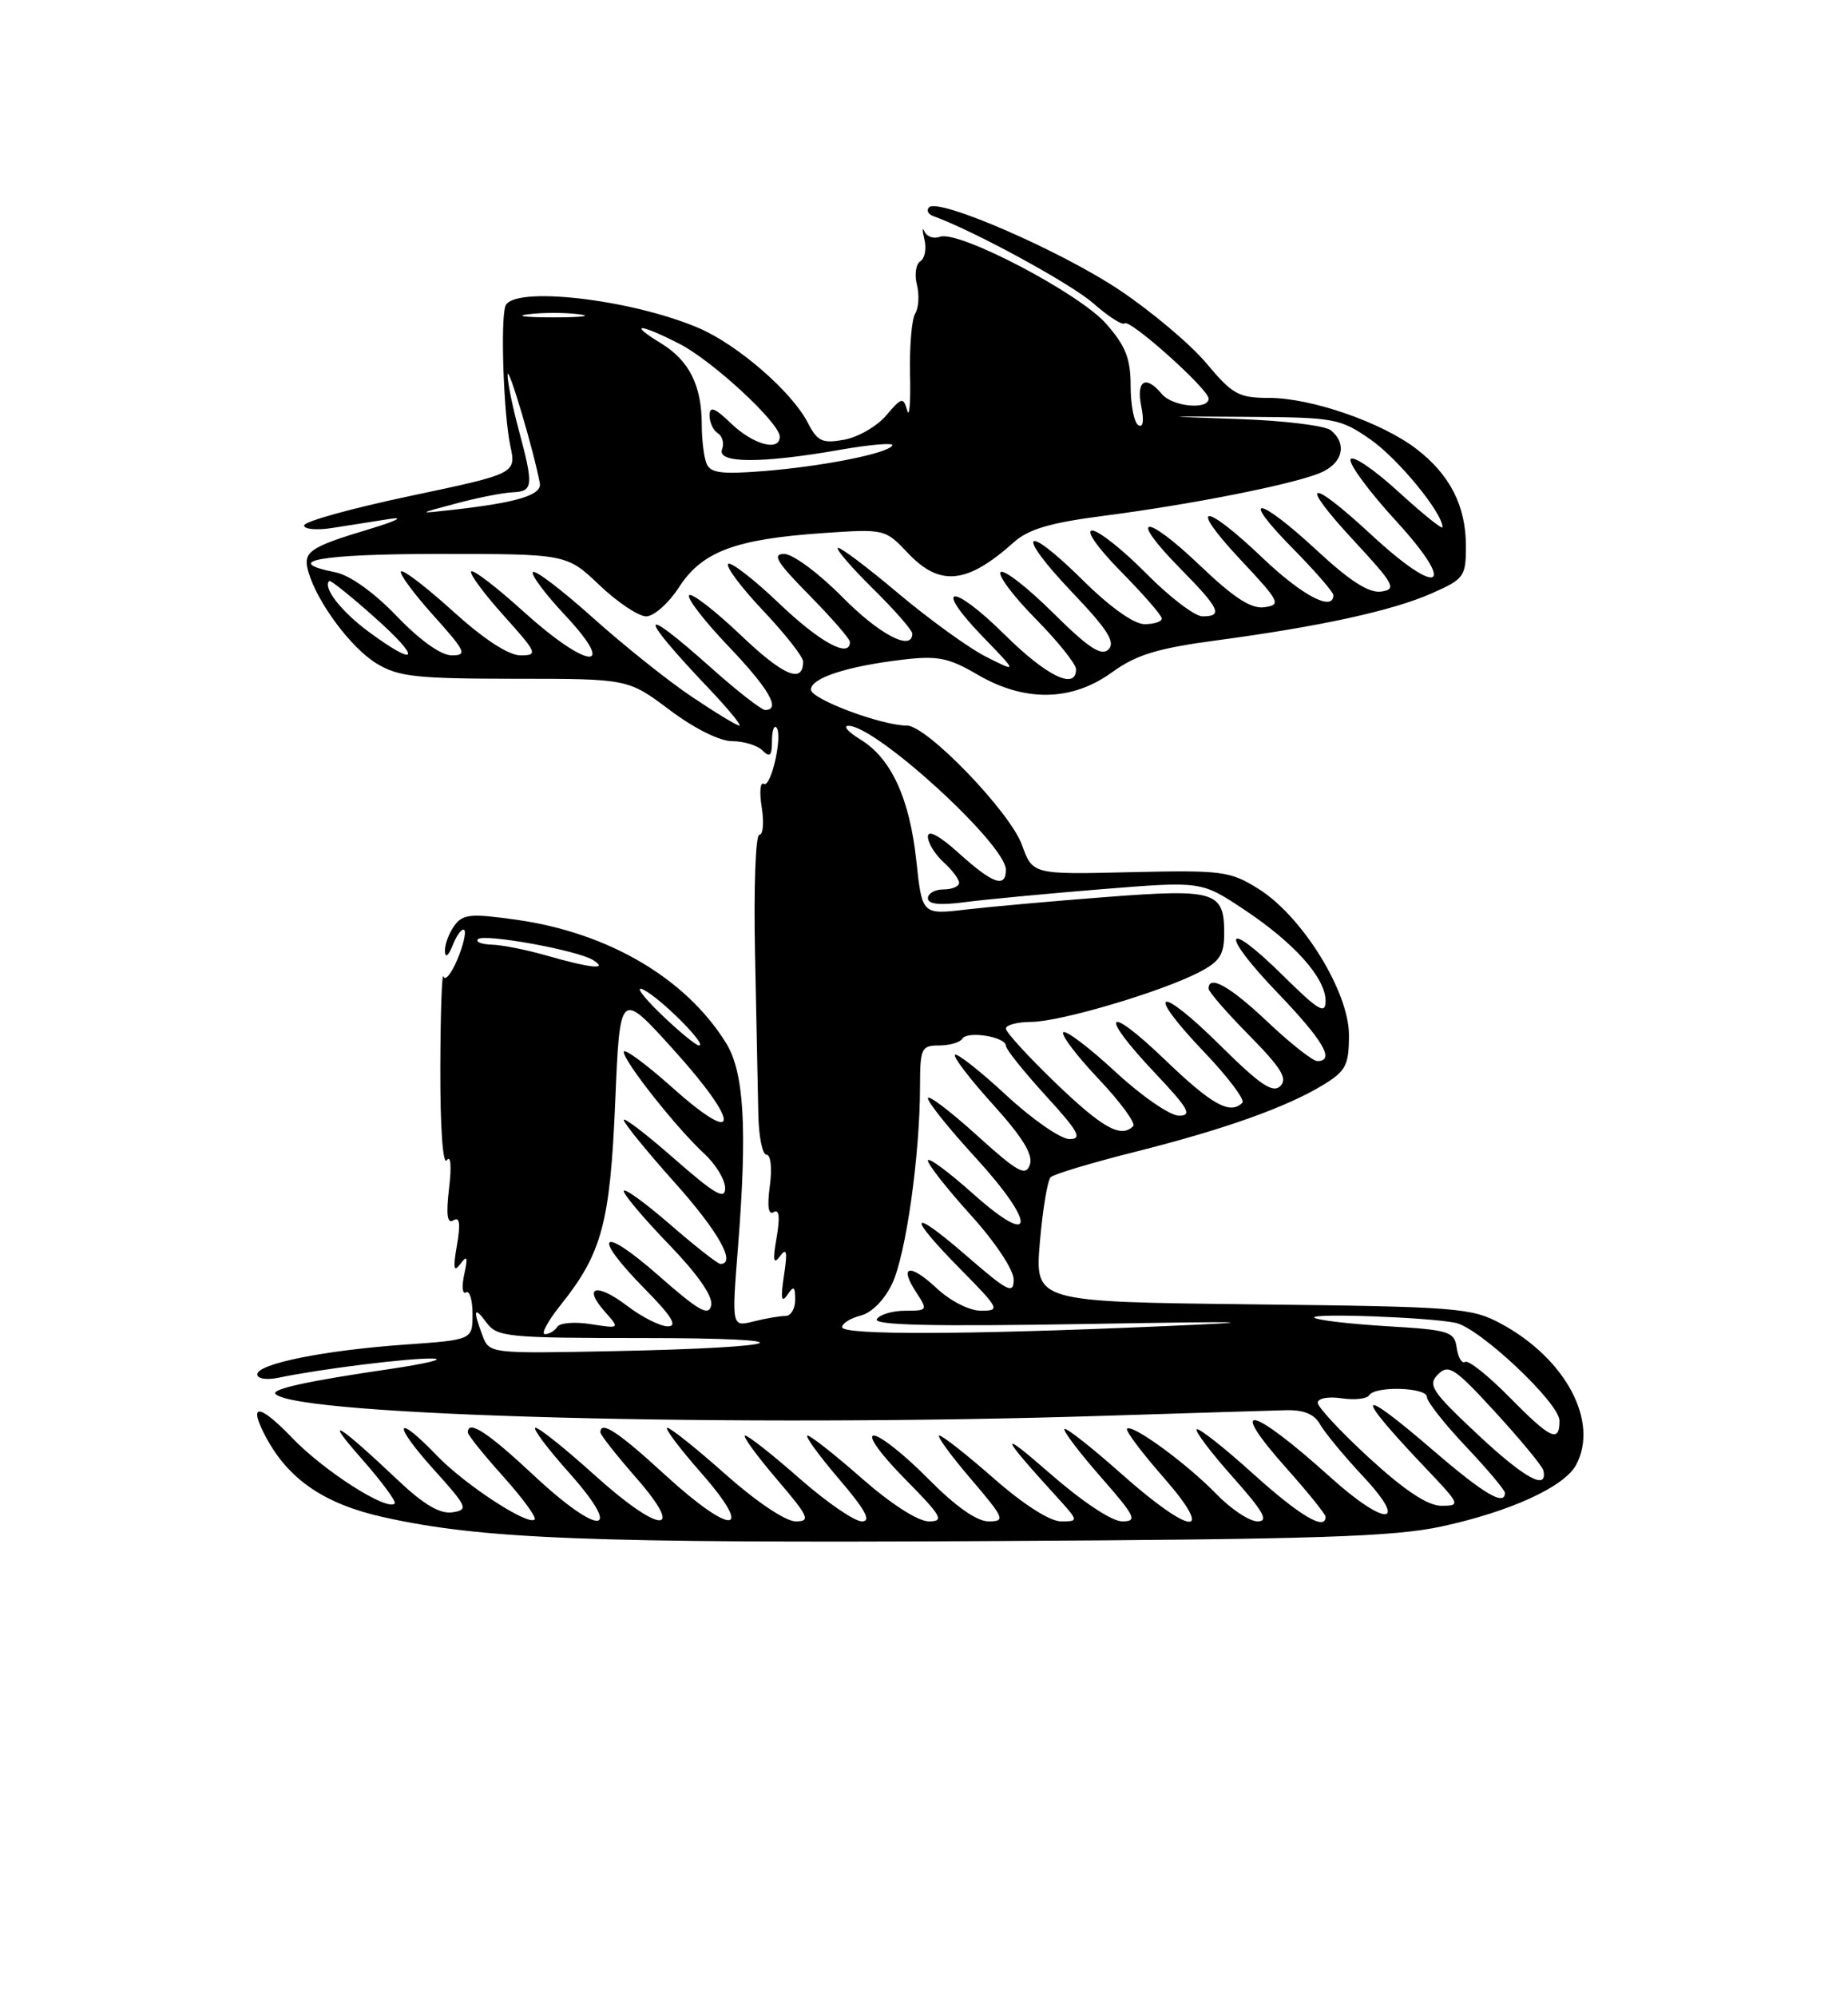 <?xml version="1.0" encoding="UTF-8" standalone="no"?>
<!DOCTYPE svg PUBLIC "-//W3C//DTD SVG 1.1//EN" "http://www.w3.org/Graphics/SVG/1.1/DTD/svg11.dtd" >
<svg xmlns="http://www.w3.org/2000/svg" xmlns:xlink="http://www.w3.org/1999/xlink" version="1.1" viewBox="0 0 237 256">
 <g >
 <path fill="currentColor"
d=" M 184.88 195.65 C 193.70 193.74 200.62 190.57 202.13 187.76 C 205.10 182.21 200.80 174.14 192.50 169.66 C 188.72 167.62 186.95 167.48 160.61 167.18 C 132.72 166.86 132.72 166.86 133.36 159.22 C 133.72 155.03 134.34 151.27 134.75 150.88 C 135.16 150.49 140.02 149.03 145.55 147.64 C 157.02 144.76 165.05 141.90 169.75 139.02 C 172.61 137.27 173.00 136.51 173.00 132.67 C 173.00 127.10 166.99 117.40 161.37 113.91 C 157.74 111.65 156.74 111.52 144.97 111.79 C 132.43 112.09 132.43 112.09 131.06 108.29 C 129.53 104.06 118.87 93.00 116.31 93.00 C 113.07 93.00 104.00 89.61 104.00 88.39 C 104.00 86.90 108.61 85.40 115.76 84.55 C 120.26 84.02 121.65 84.30 125.35 86.46 C 131.40 90.01 137.45 89.91 142.60 86.18 C 145.72 83.92 148.40 83.10 156.00 82.08 C 169.37 80.29 178.57 78.28 183.64 76.04 C 187.77 74.22 188.00 73.89 188.00 70.01 C 188.00 64.83 185.95 60.83 181.61 57.51 C 177.14 54.11 168.14 51.00 162.74 51.00 C 158.86 51.00 158.05 50.55 154.74 46.59 C 152.71 44.16 147.69 39.93 143.58 37.18 C 136.02 32.13 120.31 25.31 119.14 26.58 C 118.79 26.96 119.03 27.46 119.67 27.69 C 124.82 29.54 137.33 36.35 140.19 38.86 C 142.13 40.56 143.94 41.73 144.22 41.45 C 144.86 40.81 155.00 49.88 155.00 51.09 C 155.00 52.58 150.34 52.12 149.00 50.50 C 146.94 48.02 145.70 48.75 146.36 52.05 C 146.74 53.94 146.60 54.87 145.98 54.49 C 145.44 54.16 145.00 51.90 145.00 49.48 C 145.00 45.96 144.36 44.34 141.86 41.50 C 138.43 37.58 122.88 29.45 120.54 30.35 C 119.76 30.64 118.88 30.35 118.57 29.69 C 118.27 29.04 118.26 29.47 118.55 30.67 C 118.84 31.86 118.61 33.12 118.04 33.48 C 117.46 33.83 117.26 35.19 117.59 36.50 C 117.92 37.81 117.82 39.47 117.37 40.19 C 116.92 40.91 116.63 44.42 116.71 48.00 C 116.80 51.58 116.63 53.65 116.34 52.61 C 115.84 50.86 115.64 50.91 113.65 53.25 C 112.47 54.64 110.04 56.04 108.26 56.36 C 105.45 56.87 104.83 56.58 103.58 54.15 C 101.54 50.20 94.60 44.19 89.64 42.06 C 80.89 38.31 65.67 36.59 64.81 39.25 C 64.17 41.22 64.59 53.13 65.44 57.10 C 66.21 60.70 66.21 60.70 52.61 63.57 C 45.12 65.15 39.00 66.84 39.00 67.35 C 39.00 67.85 40.69 67.99 42.75 67.65 C 44.81 67.32 48.08 66.81 50.00 66.51 C 51.92 66.21 50.80 66.78 47.49 67.78 C 39.59 70.15 38.79 70.72 39.56 73.33 C 40.71 77.27 45.03 83.05 48.29 85.04 C 51.09 86.74 53.37 86.99 66.03 87.00 C 80.55 87.00 80.55 87.00 85.88 91.00 C 89.02 93.36 92.30 95.00 93.90 95.00 C 95.39 95.00 97.14 95.54 97.80 96.20 C 98.73 97.13 99.00 96.87 99.00 95.03 C 99.00 93.73 99.25 92.92 99.56 93.23 C 100.44 94.11 98.89 101.05 97.95 100.47 C 97.49 100.19 97.38 101.54 97.69 103.48 C 98.00 105.41 97.87 107.00 97.38 107.00 C 96.90 107.00 96.65 113.86 96.83 122.25 C 97.01 130.64 97.20 139.86 97.25 142.75 C 97.30 145.64 97.77 148.00 98.30 148.00 C 98.85 148.00 99.03 149.73 98.73 152.00 C 98.37 154.64 98.54 155.78 99.23 155.36 C 99.93 154.92 100.05 156.00 99.60 158.61 C 99.08 161.58 99.19 162.15 100.04 161.00 C 100.89 159.85 101.01 160.43 100.54 163.50 C 100.10 166.38 100.21 167.08 100.95 166.00 C 101.80 164.75 101.97 164.85 101.98 166.58 C 101.99 167.73 101.43 168.67 100.73 168.67 C 100.03 168.67 98.20 168.98 96.65 169.37 C 93.83 170.08 93.83 170.08 94.65 159.79 C 95.85 144.55 95.43 137.43 93.11 133.68 C 87.97 125.40 78.05 119.56 66.25 117.89 C 60.35 117.06 59.36 117.15 58.26 118.66 C 57.57 119.61 57.03 121.08 57.06 121.94 C 57.10 122.85 57.53 122.50 58.08 121.10 C 58.61 119.79 59.27 118.93 59.54 119.20 C 59.81 119.48 59.41 121.18 58.65 122.99 C 57.88 124.80 57.09 125.78 56.88 125.16 C 56.67 124.55 56.49 129.86 56.47 136.98 C 56.45 144.50 56.80 149.41 57.30 148.71 C 57.81 148.00 57.93 149.50 57.59 152.30 C 57.19 155.73 57.35 156.90 58.15 156.41 C 58.95 155.91 59.08 156.83 58.60 159.61 C 58.08 162.59 58.19 163.15 59.04 162.00 C 59.92 160.82 60.03 161.10 59.54 163.33 C 59.20 164.89 59.30 165.93 59.76 165.65 C 60.22 165.36 60.60 166.61 60.60 168.43 C 60.60 171.73 60.60 171.73 51.95 172.34 C 41.52 173.08 33.00 174.80 33.00 176.16 C 33.00 176.72 34.20 176.91 35.75 176.58 C 41.11 175.46 52.54 174.04 55.50 174.13 C 57.15 174.18 54.67 174.78 50.00 175.47 C 39.40 177.02 34.71 178.05 35.34 178.68 C 38.16 181.49 94.30 182.97 141.50 181.47 C 152.50 181.12 163.01 180.80 164.87 180.75 C 167.20 180.69 168.56 181.24 169.30 182.57 C 169.89 183.62 172.37 186.62 174.82 189.24 C 180.79 195.62 177.70 195.72 170.65 189.37 C 160.36 180.10 157.21 179.47 165.02 188.23 C 167.76 191.30 170.00 194.09 170.00 194.41 C 170.00 196.26 166.68 194.28 160.69 188.88 C 156.96 185.51 153.71 182.96 153.47 183.20 C 153.23 183.44 155.31 186.19 158.10 189.32 C 162.05 193.76 162.75 195.00 161.28 195.00 C 160.24 195.00 157.87 193.43 156.00 191.50 C 152.23 187.61 145.20 182.47 144.54 183.12 C 144.31 183.36 146.38 186.12 149.14 189.27 C 156.05 197.15 152.82 196.91 143.79 188.88 C 140.00 185.52 136.73 182.94 136.51 183.16 C 136.30 183.37 138.38 186.12 141.14 189.27 C 145.63 194.39 145.92 195.00 143.92 195.00 C 142.59 195.00 138.77 192.46 134.59 188.80 C 127.98 183.03 128.22 183.85 135.43 191.75 C 138.37 194.98 138.37 195.00 136.06 195.00 C 134.65 195.00 131.23 192.81 127.46 189.50 C 124.01 186.47 120.87 184.00 120.47 184.00 C 120.08 184.00 121.87 186.47 124.46 189.50 C 128.83 194.62 128.99 195.00 126.79 195.00 C 125.26 195.00 122.54 193.08 119.00 189.50 C 116.01 186.47 112.89 184.00 112.07 184.00 C 111.21 184.00 112.90 186.36 116.00 189.50 C 120.79 194.35 121.16 195.00 119.12 195.00 C 117.74 195.00 114.27 192.77 110.54 189.50 C 107.10 186.47 103.96 184.00 103.56 184.00 C 103.17 184.00 104.96 186.47 107.54 189.50 C 111.00 193.54 111.79 195.00 110.53 195.00 C 109.58 195.00 105.99 192.53 102.54 189.50 C 99.10 186.47 95.96 184.00 95.56 184.00 C 95.17 184.00 96.96 186.47 99.54 189.50 C 103.75 194.42 104.01 195.00 102.04 195.00 C 100.76 195.00 97.00 192.48 93.08 189.00 C 89.37 185.70 85.99 183.00 85.58 183.00 C 85.17 183.00 87.11 185.59 89.89 188.75 C 96.90 196.72 93.92 196.93 85.34 189.08 C 79.27 183.51 77.00 182.02 77.00 183.59 C 77.00 183.91 79.04 186.50 81.52 189.34 C 88.10 196.83 84.67 196.66 76.26 189.07 C 72.56 185.73 69.15 183.00 68.68 183.00 C 68.22 183.00 70.15 185.59 72.97 188.75 C 80.17 196.81 76.94 197.04 68.43 189.08 C 62.54 183.57 60.00 181.92 60.00 183.60 C 60.00 183.93 62.04 186.47 64.53 189.24 C 67.02 192.01 68.84 194.50 68.57 194.76 C 67.73 195.60 59.64 190.31 56.05 186.59 C 50.68 180.99 50.25 182.38 55.54 188.25 C 59.97 193.16 60.13 193.52 58.01 193.84 C 56.43 194.07 54.35 192.85 51.12 189.80 C 43.36 182.46 41.31 181.22 46.31 186.89 C 48.92 189.85 50.86 192.47 50.62 192.71 C 49.62 193.71 41.52 188.53 37.43 184.26 C 33.18 179.83 31.76 179.81 34.11 184.21 C 37.02 189.65 41.63 192.78 49.18 194.46 C 61.80 197.27 75.67 197.81 127.50 197.52 C 168.82 197.30 178.78 196.97 184.88 195.65 Z  M 175.64 186.91 C 171.99 183.56 169.00 180.36 169.00 179.80 C 169.00 179.22 170.34 178.97 172.04 179.22 C 173.72 179.47 175.32 179.29 175.60 178.83 C 176.36 177.61 183.00 177.81 183.00 179.06 C 183.00 179.64 185.25 182.50 188.00 185.41 C 190.75 188.31 193.00 190.99 193.00 191.35 C 193.00 193.08 190.29 191.48 183.92 186.00 C 173.87 177.35 173.44 178.30 182.91 188.25 C 187.28 192.84 187.34 193.00 184.86 193.00 C 183.11 193.00 180.17 191.06 175.64 186.91 Z  M 189.54 183.89 C 183.60 178.33 183.06 177.51 184.42 176.16 C 185.77 174.80 186.56 175.32 191.83 181.07 C 195.07 184.61 197.82 187.94 197.93 188.47 C 198.52 191.13 195.55 189.51 189.54 183.89 Z  M 193.54 179.04 C 190.86 176.32 188.32 174.30 187.90 174.56 C 187.49 174.82 187.00 174.01 186.82 172.76 C 186.52 170.66 185.89 170.46 177.81 169.98 C 173.03 169.69 168.87 169.20 168.56 168.89 C 167.94 168.28 183.17 168.83 186.67 169.55 C 189.75 170.19 200.00 179.83 200.00 182.10 C 200.00 184.99 198.87 184.45 193.54 179.04 Z  M 61.88 171.18 C 60.62 167.86 60.79 167.33 62.42 169.56 C 63.74 171.36 65.18 171.50 82.45 171.50 C 104.35 171.50 101.58 172.72 78.63 173.18 C 62.82 173.50 62.75 173.49 61.88 171.18 Z  M 71.91 167.25 C 77.20 160.64 78.25 156.73 78.90 141.22 C 79.50 126.94 79.50 126.94 86.32 134.48 C 95.02 144.09 94.98 147.21 86.25 139.42 C 82.81 136.35 80.00 134.29 80.00 134.83 C 80.00 136.05 86.80 144.64 90.37 147.92 C 91.81 149.26 93.00 151.23 93.00 152.30 C 93.00 153.84 91.66 153.06 86.50 148.54 C 82.92 145.40 80.00 143.16 80.00 143.55 C 80.00 143.95 82.92 147.54 86.50 151.54 C 92.13 157.83 94.48 162.00 92.39 162.00 C 92.05 162.00 89.12 159.71 85.89 156.90 C 82.65 154.10 80.00 152.19 80.00 152.66 C 80.00 153.14 82.61 156.22 85.79 159.51 C 89.48 163.33 91.45 166.15 91.21 167.30 C 90.90 168.76 89.64 168.05 84.42 163.46 C 76.98 156.93 75.77 158.17 82.71 165.22 C 86.15 168.70 86.94 170.00 85.65 170.00 C 84.67 170.00 82.31 168.81 80.41 167.36 C 76.49 164.38 74.69 164.88 77.59 168.14 C 79.50 170.30 79.50 170.30 75.77 169.72 C 73.72 169.39 71.78 169.55 71.46 170.07 C 71.14 170.58 70.44 171.00 69.89 171.00 C 69.35 171.00 70.26 169.31 71.91 167.25 Z  M 108.00 170.11 C 108.00 169.62 109.07 168.95 110.38 168.62 C 111.80 168.26 113.44 166.60 114.42 164.52 C 116.18 160.82 117.98 148.07 117.99 139.25 C 118.00 134.35 118.16 134.00 120.44 134.00 C 121.78 134.00 123.12 133.61 123.42 133.13 C 124.06 132.09 129.00 132.89 129.00 134.04 C 129.00 134.48 131.30 137.35 134.10 140.42 C 138.33 145.04 138.85 146.00 137.16 146.00 C 136.03 146.00 132.37 143.46 129.03 140.36 C 125.68 137.26 122.73 134.94 122.47 135.20 C 122.21 135.45 124.41 138.33 127.36 141.58 C 131.17 145.80 132.53 148.02 132.07 149.30 C 131.54 150.82 130.51 150.25 125.22 145.46 C 121.80 142.37 119.00 140.25 119.00 140.77 C 119.00 141.29 121.73 144.69 125.08 148.34 C 133.00 156.99 132.77 160.14 124.75 152.97 C 121.59 150.15 119.00 148.25 119.00 148.75 C 119.00 149.25 121.47 152.39 124.50 155.74 C 127.64 159.21 130.00 162.75 130.00 164.01 C 130.00 165.93 129.26 165.56 124.00 161.00 C 116.62 154.60 116.17 155.58 123.22 162.72 C 128.18 167.75 128.31 168.00 125.82 168.00 C 124.33 168.00 121.90 166.77 120.14 165.13 C 116.66 161.88 115.23 162.18 117.52 165.67 C 119.00 167.93 118.96 168.00 116.08 168.00 C 114.45 168.00 112.82 168.49 112.45 169.08 C 111.97 169.86 119.63 170.03 139.14 169.70 C 160.91 169.33 162.92 169.39 149.00 169.99 C 123.74 171.09 108.00 171.13 108.00 170.11 Z  M 135.41 138.84 C 131.89 135.45 129.00 132.30 129.00 131.84 C 129.00 131.38 130.46 130.99 132.25 130.98 C 135.95 130.97 148.89 127.14 153.75 124.63 C 156.44 123.24 157.00 122.37 157.00 119.60 C 157.00 114.26 155.85 113.90 141.91 114.97 C 135.08 115.49 126.97 116.22 123.88 116.58 C 118.26 117.24 118.26 117.24 117.52 110.37 C 116.66 102.32 114.29 97.18 110.34 94.78 C 108.78 93.83 108.08 93.04 108.79 93.03 C 112.28 92.95 129.00 108.22 129.00 111.48 C 129.00 113.87 127.33 113.29 123.00 109.38 C 120.47 107.10 119.00 106.31 119.00 107.23 C 119.00 108.03 119.90 109.50 121.00 110.50 C 122.10 111.50 123.00 112.69 123.00 113.15 C 123.00 113.62 122.10 114.00 121.00 114.00 C 119.90 114.00 119.00 114.51 119.00 115.13 C 119.00 115.90 120.52 116.06 123.75 115.63 C 126.36 115.29 134.25 114.54 141.29 113.97 C 154.07 112.94 154.07 112.94 159.52 116.56 C 165.99 120.85 170.00 125.34 170.00 128.29 C 170.00 130.08 169.10 129.54 164.52 125.02 C 156.92 117.52 156.36 119.47 163.88 127.29 C 169.73 133.39 171.25 136.00 168.94 136.00 C 168.36 136.00 165.50 133.75 162.59 131.00 C 157.76 126.43 155.00 124.87 155.00 126.72 C 155.00 127.11 157.34 129.81 160.21 132.71 C 164.30 136.86 165.16 138.24 164.20 139.20 C 163.24 140.16 161.60 139.05 156.52 134.02 C 148.50 126.07 146.69 126.73 154.38 134.79 C 157.47 138.02 159.69 140.97 159.33 141.34 C 157.76 142.91 155.44 141.63 149.41 135.84 C 141.77 128.50 140.81 129.80 148.15 137.56 C 152.44 142.10 152.94 143.00 151.20 143.00 C 150.05 143.00 146.38 140.47 143.03 137.36 C 139.68 134.26 136.68 131.99 136.36 132.31 C 136.04 132.63 138.08 135.32 140.88 138.28 C 143.69 141.25 145.69 143.98 145.33 144.34 C 143.76 145.91 141.44 144.62 135.41 138.84 Z  M 84.71 129.93 C 82.40 127.69 81.40 126.30 82.50 126.84 C 84.73 127.94 90.78 134.00 89.65 134.00 C 89.25 134.00 87.03 132.17 84.71 129.93 Z  M 70.00 122.45 C 67.53 121.74 64.41 121.12 63.08 121.08 C 61.75 121.04 60.95 120.72 61.29 120.38 C 62.05 119.62 74.08 121.80 76.07 123.06 C 78.09 124.34 75.80 124.11 70.00 122.45 Z  M 88.64 89.25 C 85.58 87.19 79.89 82.64 75.99 79.14 C 72.08 75.64 68.65 73.02 68.34 73.32 C 68.04 73.62 69.93 76.15 72.54 78.93 C 79.33 86.20 75.31 85.78 67.13 78.38 C 63.71 75.28 60.70 72.97 60.43 73.24 C 60.16 73.50 62.02 76.03 64.56 78.86 C 68.91 83.69 69.04 84.00 66.76 84.00 C 65.22 84.00 62.08 81.95 58.13 78.38 C 54.71 75.28 51.70 72.97 51.43 73.24 C 51.16 73.50 53.02 76.03 55.56 78.86 C 59.72 83.48 59.96 84.00 57.94 84.00 C 56.56 84.00 53.86 82.08 50.89 78.98 C 47.98 75.95 44.88 73.73 43.04 73.36 C 35.89 71.93 41.11 71.00 56.34 71.00 C 72.67 71.00 72.67 71.00 76.88 75.00 C 79.19 77.20 81.89 79.00 82.87 79.00 C 83.86 79.00 85.76 77.31 87.09 75.25 C 90.04 70.70 94.29 69.10 105.50 68.33 C 113.45 67.78 113.52 67.80 116.44 70.89 C 120.53 75.22 124.02 74.87 130.00 69.52 C 131.89 67.82 134.69 67.00 141.50 66.12 C 152.72 64.67 165.63 62.12 169.25 60.64 C 172.18 59.44 172.84 56.94 170.69 55.16 C 169.97 54.56 164.68 53.91 158.94 53.71 C 148.50 53.35 148.50 53.35 160.09 53.43 C 171.13 53.50 171.87 53.63 175.76 56.33 C 179.29 58.78 185.00 65.73 185.00 67.58 C 185.00 67.92 182.43 65.85 179.29 62.98 C 176.15 60.11 173.41 58.27 173.20 58.89 C 173.00 59.50 175.61 63.04 179.02 66.75 C 186.94 75.39 184.70 76.71 175.91 68.58 C 167.81 61.08 166.39 61.49 173.58 69.25 C 178.82 74.90 179.16 75.53 177.15 75.82 C 175.58 76.05 173.16 74.51 168.91 70.57 C 161.26 63.49 158.86 63.27 165.78 70.28 C 168.65 73.19 171.00 75.89 171.00 76.28 C 171.00 78.45 166.99 76.34 161.91 71.50 C 154.30 64.24 152.23 64.42 159.10 71.75 C 164.13 77.10 164.34 77.52 162.17 77.83 C 160.46 78.07 158.26 76.65 153.87 72.46 C 146.76 65.67 144.57 65.97 151.31 72.81 C 156.44 78.02 156.90 79.00 154.22 79.00 C 153.23 79.00 149.99 76.53 147.00 73.50 C 144.01 70.48 140.89 68.00 140.07 68.00 C 139.20 68.00 140.78 70.24 143.78 73.28 C 146.65 76.19 149.00 78.89 149.00 79.28 C 149.00 79.68 148.00 80.00 146.78 80.00 C 145.42 80.00 142.33 77.80 138.81 74.31 C 131.19 66.78 130.13 68.19 137.56 75.98 C 142.02 80.66 143.08 82.32 142.17 83.23 C 141.25 84.15 139.61 83.07 135.02 78.52 C 131.74 75.27 128.73 72.94 128.33 73.33 C 127.94 73.73 129.95 76.41 132.81 79.31 C 135.66 82.20 138.00 85.11 138.00 85.78 C 138.00 88.51 134.23 86.68 128.81 81.31 C 122.04 74.62 119.56 74.91 126.06 81.63 C 130.50 86.22 130.50 86.22 126.50 84.20 C 124.30 83.10 119.20 79.41 115.16 76.02 C 111.13 72.62 107.65 70.02 107.44 70.23 C 107.22 70.45 109.29 72.83 112.02 75.52 C 114.76 78.22 117.00 80.78 117.00 81.21 C 117.00 83.55 112.78 81.34 108.00 76.50 C 105.01 73.47 101.67 71.00 100.57 71.00 C 98.97 71.00 99.63 72.07 103.78 76.28 C 106.65 79.19 109.00 81.89 109.00 82.28 C 109.00 84.43 105.16 82.34 99.92 77.34 C 96.66 74.23 93.71 71.95 93.38 72.28 C 93.05 72.62 95.08 75.32 97.89 78.29 C 100.70 81.26 103.00 84.19 103.00 84.79 C 103.00 87.70 100.46 86.62 94.99 81.40 C 91.69 78.26 88.71 75.96 88.38 76.29 C 88.04 76.63 90.29 79.55 93.38 82.79 C 98.63 88.29 100.19 91.00 98.13 91.00 C 97.65 91.00 94.48 88.53 91.09 85.50 C 81.81 77.22 81.72 78.59 90.91 88.25 C 93.39 90.86 95.15 93.00 94.81 93.00 C 94.48 93.00 91.70 91.31 88.64 89.25 Z  M 47.30 80.99 C 43.76 78.38 41.34 75.28 42.23 74.46 C 42.38 74.32 44.98 76.40 48.00 79.09 C 54.10 84.51 53.67 85.67 47.30 80.99 Z  M 58.50 64.53 C 61.25 63.79 64.51 63.15 65.75 63.10 C 68.39 62.98 68.46 62.29 66.50 55.00 C 65.69 51.98 65.06 48.83 65.10 48.00 C 65.17 46.71 68.48 57.87 69.23 61.94 C 69.51 63.45 66.33 64.42 58.02 65.35 C 53.50 65.86 53.50 65.86 58.50 64.53 Z  M 90.59 59.37 C 90.27 58.53 90.00 56.33 90.00 54.48 C 90.00 49.42 88.40 46.22 84.77 44.00 C 80.49 41.39 81.97 41.43 87.14 44.07 C 91.38 46.24 100.00 54.21 100.00 55.97 C 100.00 57.91 96.61 57.00 93.80 54.31 C 91.65 52.25 91.00 52.00 91.00 53.25 C 91.00 54.15 91.48 55.18 92.07 55.54 C 92.66 55.91 92.89 56.83 92.60 57.60 C 91.91 59.40 97.67 59.42 107.69 57.66 C 111.64 56.97 114.68 56.71 114.44 57.10 C 113.80 58.14 105.43 59.79 97.84 60.39 C 92.44 60.81 91.07 60.62 90.59 59.37 Z  M 67.75 40.28 C 69.54 40.05 72.46 40.05 74.25 40.28 C 76.04 40.50 74.58 40.68 71.00 40.68 C 67.42 40.68 65.96 40.50 67.75 40.28 Z "/>
</g>
</svg>